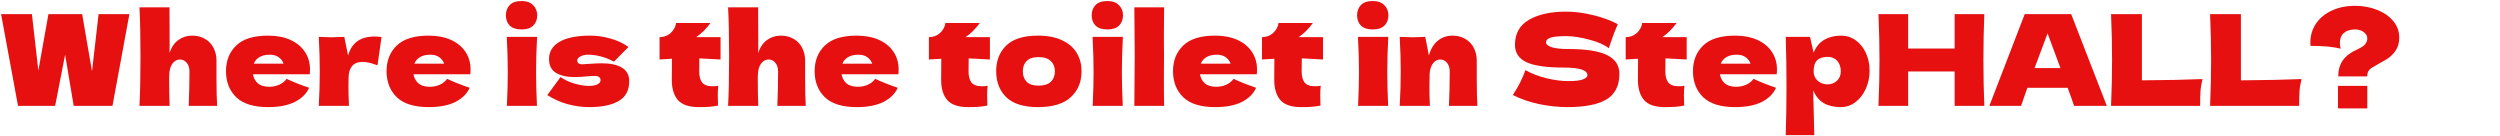 <svg width="2173" height="118" viewBox="0 0 2173 118" fill="none" xmlns="http://www.w3.org/2000/svg">
<path d="M2047 5.064C2053.95 5.064 2060.36 6.235 2066.21 8.577C2072.14 10.918 2076.82 14.175 2080.26 18.346C2083.7 22.517 2085.42 27.31 2085.42 32.725C2085.42 37.116 2084.36 40.885 2082.24 44.031C2080.11 47.178 2077.41 49.739 2074.11 51.715L2068.3 55.008C2065.15 56.764 2063.06 57.972 2062.04 58.63C2060.36 59.655 2059.18 60.789 2058.53 62.033C2057.87 63.277 2057.54 64.741 2057.54 66.424H2032.4C2032.4 60.862 2033.72 56.216 2036.35 52.483C2038.99 48.678 2043.41 45.385 2049.63 42.604C2052.42 41.36 2054.43 40.007 2055.67 38.543C2056.99 37.006 2057.65 35.287 2057.65 33.384C2057.65 31.262 2056.62 29.432 2054.57 27.896C2052.6 26.359 2050.07 25.59 2047 25.59C2042.83 25.59 2039.57 26.615 2037.23 28.664C2034.96 30.713 2033.83 33.603 2033.83 37.336C2033.83 38.799 2034.05 40.482 2034.49 42.385C2028.63 40.702 2019.89 39.86 2008.25 39.86C2008.18 39.202 2008.14 38.287 2008.14 37.116C2008.14 30.969 2009.75 25.481 2012.97 20.651C2016.27 15.748 2020.84 11.943 2026.69 9.235C2032.62 6.454 2039.39 5.064 2047 5.064ZM2057.65 94.195L2032.18 94.195V74.656L2057.65 74.656V94.195Z" fill="#E61010"/>
<path d="M1947.8 69.827C1969.02 69.68 1986.59 69.314 2000.49 68.729C1999.54 72.461 1998.95 76.047 1998.73 79.486C1998.52 82.926 1998.41 87.097 1998.41 92L1921.02 92C1921.6 77.803 1921.9 64.521 1921.9 52.154C1921.9 39.787 1921.6 26.505 1921.02 12.309L1947.8 12.309V69.827Z" fill="#E61010"/>
<path d="M1861.73 69.827C1882.95 69.68 1900.51 69.314 1914.41 68.729C1913.46 72.461 1912.88 76.047 1912.66 79.486C1912.44 82.926 1912.33 87.097 1912.33 92L1834.94 92C1835.53 77.803 1835.82 64.521 1835.82 52.154C1835.82 39.787 1835.53 26.505 1834.94 12.309L1861.73 12.309V69.827Z" fill="#E61010"/>
<path d="M1802.8 92C1801.41 87.829 1799.54 82.596 1797.2 76.303L1762.19 76.303L1756.7 92H1729.15L1759.88 12.309L1800.27 12.309L1831.23 92H1802.8ZM1790.94 59.179C1788.16 51.496 1785.31 43.812 1782.38 36.128L1779.75 28.993C1777.19 35.653 1773.42 45.715 1768.44 59.179L1790.94 59.179Z" fill="#E61010"/>
<path d="M1724.76 12.309C1724.25 24.676 1723.99 37.958 1723.99 52.154C1723.99 66.351 1724.25 79.633 1724.76 92H1698.96V62.143L1658.57 62.143V92H1632.77C1633.36 77.803 1633.65 64.521 1633.65 52.154C1633.65 39.787 1633.36 26.505 1632.77 12.309L1658.57 12.309V42.165L1698.96 42.165V12.309L1724.76 12.309Z" fill="#E61010"/>
<path d="M1600.13 30.969C1604.89 30.969 1609.17 32.323 1612.97 35.031C1616.78 37.738 1619.74 41.434 1621.86 46.117C1623.99 50.727 1625.05 55.813 1625.05 61.375C1625.05 66.863 1623.99 72.059 1621.86 76.962C1619.74 81.792 1616.74 85.707 1612.86 88.707C1609.06 91.634 1604.7 93.098 1599.8 93.098C1594.09 93.098 1589.19 91.927 1585.09 89.585C1581.07 87.17 1578.07 83.475 1576.09 78.499C1576.09 82.67 1576.24 89.365 1576.53 98.586C1576.82 107.514 1576.97 113.807 1576.97 117.466H1552.16C1552.6 103.855 1552.82 89.622 1552.82 74.766C1552.82 59.911 1552.6 45.678 1552.16 32.067H1573.24L1576.42 45.788C1578.47 40.665 1581.54 36.933 1585.64 34.592C1589.74 32.177 1594.57 30.969 1600.13 30.969ZM1588.39 73.34C1591.68 73.34 1594.42 72.315 1596.62 70.266C1598.89 68.144 1600.02 65.4 1600.02 62.033C1600.02 58.301 1599 55.264 1596.95 52.923C1594.9 50.581 1592.12 49.41 1588.6 49.41C1584.58 49.41 1581.54 50.398 1579.49 52.374C1577.45 54.276 1576.42 57.496 1576.42 62.033C1576.42 64.595 1577.08 66.753 1578.4 68.51C1579.71 70.193 1581.29 71.437 1583.12 72.242C1584.95 72.974 1586.7 73.34 1588.39 73.34Z" fill="#E61010"/>
<path d="M1530.69 64.558H1494.91C1495.49 67.778 1496.92 70.412 1499.19 72.461C1501.53 74.437 1504.82 75.425 1509.07 75.425C1512.14 75.425 1515.03 74.84 1517.74 73.669C1520.45 72.425 1522.6 70.705 1524.21 68.51C1529.12 70.925 1535.63 73.522 1543.75 76.303C1541.48 81.426 1537.35 85.524 1531.35 88.597C1525.42 91.597 1517.67 93.098 1508.08 93.098C1495.64 93.098 1486.42 90.244 1480.42 84.536C1474.49 78.755 1471.53 71.181 1471.53 61.814C1471.53 52.667 1474.49 45.239 1480.42 39.531C1486.35 33.823 1495.57 30.969 1508.08 30.969C1515.54 30.969 1522.02 32.213 1527.51 34.701C1533 37.189 1537.2 40.665 1540.13 45.129C1543.06 49.52 1544.52 54.569 1544.52 60.277C1544.52 62.18 1544.45 63.607 1544.3 64.558L1530.69 64.558ZM1509.62 47.544C1505.96 47.544 1502.96 48.239 1500.61 49.63C1498.27 51.02 1496.63 52.923 1495.68 55.338L1521.58 55.338C1520.7 52.996 1519.28 51.13 1517.3 49.739C1515.32 48.276 1512.76 47.544 1509.62 47.544Z" fill="#E61010"/>
<path d="M1466.07 51.715C1459.34 51.276 1453.19 50.947 1447.63 50.728L1447.52 62.363C1447.52 66.314 1448.36 69.425 1450.05 71.693C1451.8 73.888 1454.88 74.986 1459.27 74.986C1460.95 74.986 1462.56 74.84 1464.1 74.547C1463.8 77.255 1463.66 79.999 1463.66 82.78C1463.66 84.097 1463.73 87.097 1463.88 91.781C1460.66 92.366 1457.95 92.732 1455.75 92.878C1453.56 93.025 1450.7 93.098 1447.19 93.098C1438.63 93.098 1432.56 91.049 1428.97 86.951C1425.46 82.78 1423.7 76.999 1423.7 69.608L1423.81 51.057C1420.37 51.203 1416.79 51.423 1413.05 51.715V32.287C1416.86 32.287 1420.08 31.079 1422.71 28.664C1425.35 26.249 1426.92 23.359 1427.43 19.993L1457.29 19.993C1453.56 25.115 1449.42 29.213 1444.89 32.287H1466.07V51.715Z" fill="#E61010"/>
<path d="M1314.94 82.56C1317.43 78.828 1319.48 75.352 1321.09 72.132C1322.77 68.912 1324.38 65.18 1325.92 60.936C1331.11 63.936 1337.15 66.278 1344.03 67.961C1350.91 69.644 1357.31 70.485 1363.24 70.485C1369.31 70.485 1373.59 69.973 1376.08 68.949C1378.57 67.851 1379.81 66.68 1379.81 65.436C1379.81 60.972 1373.01 58.74 1359.4 58.74C1344.47 58.74 1333.64 57.203 1326.91 54.13C1320.17 50.983 1316.81 45.934 1316.81 38.982C1316.81 29.103 1320.9 21.822 1329.1 17.138C1337.3 12.455 1347.94 10.113 1361.04 10.113C1368.65 10.113 1376.45 11.101 1384.42 13.077C1392.47 14.98 1399.72 17.614 1406.16 20.98C1404.03 25.81 1401.8 31.701 1399.46 38.653C1399.02 40.116 1398.66 41.214 1398.36 41.946C1394.63 38.946 1389 36.458 1381.46 34.482C1373.92 32.433 1367.26 31.408 1361.48 31.408C1354.53 31.408 1349.85 31.884 1347.43 32.835C1345.02 33.713 1343.81 35.031 1343.81 36.787C1343.81 38.543 1345.46 39.97 1348.75 41.068C1352.11 42.092 1356.94 42.604 1363.24 42.604C1378.75 42.604 1390.02 44.397 1397.05 47.983C1404.07 51.496 1407.58 56.911 1407.58 64.229C1407.58 74.474 1403.85 81.865 1396.39 86.402C1388.92 90.865 1377.62 93.097 1362.47 93.097C1354.35 93.097 1346.08 92.219 1337.66 90.463C1329.25 88.634 1321.67 85.999 1314.94 82.56Z" fill="#E61010"/>
<path d="M1259.45 92C1259.89 81.243 1260.11 71.327 1260.11 62.253C1260.11 59.033 1259.31 56.472 1257.7 54.569C1256.16 52.667 1254.18 51.715 1251.77 51.715C1249.35 51.715 1247.3 52.813 1245.62 55.008C1243.94 57.13 1242.95 60.058 1242.66 63.79C1242.51 69.351 1242.44 73.303 1242.44 75.645C1242.44 80.621 1242.58 86.073 1242.88 92H1216.64C1217.23 81.462 1217.52 71.51 1217.52 62.143C1217.52 52.776 1217.23 42.751 1216.64 32.067C1221.47 32.286 1225.17 32.396 1227.73 32.396C1230.44 32.396 1234.13 32.286 1238.82 32.067L1242 48.203C1243.68 42.349 1246.32 38.031 1249.9 35.25C1253.49 32.396 1257.66 30.969 1262.42 30.969C1266.81 30.969 1270.61 31.957 1273.83 33.933C1277.05 35.836 1279.47 38.433 1281.08 41.726C1282.76 45.02 1283.6 48.715 1283.6 52.813V68.62C1283.6 78.352 1283.78 86.146 1284.15 92L1259.45 92Z" fill="#E61010"/>
<path d="M1193.19 25.591C1188.58 25.591 1185.14 24.456 1182.87 22.188C1180.68 19.919 1179.58 16.956 1179.58 13.297C1179.58 9.711 1180.68 6.747 1182.87 4.406C1185.14 2.064 1188.58 0.893 1193.19 0.893C1197.58 0.893 1200.95 2.1 1203.29 4.515C1205.63 6.857 1206.8 9.784 1206.8 13.297C1206.8 16.956 1205.67 19.919 1203.4 22.188C1201.13 24.456 1197.73 25.591 1193.19 25.591ZM1180.46 92C1180.97 80.218 1181.23 70.486 1181.23 62.802C1181.23 53.655 1180.93 43.41 1180.35 32.067H1206.69C1206.11 42.971 1205.81 53.216 1205.81 62.802C1205.81 70.852 1206.07 80.584 1206.58 92H1180.46Z" fill="#E61010"/>
<path d="M1149.95 51.715C1143.22 51.276 1137.07 50.947 1131.51 50.728L1131.4 62.363C1131.4 66.314 1132.24 69.425 1133.93 71.693C1135.68 73.888 1138.76 74.986 1143.15 74.986C1144.83 74.986 1146.44 74.84 1147.98 74.547C1147.68 77.255 1147.54 79.999 1147.54 82.78C1147.54 84.097 1147.61 87.097 1147.76 91.781C1144.54 92.366 1141.83 92.732 1139.64 92.878C1137.44 93.025 1134.59 93.098 1131.07 93.098C1122.51 93.098 1116.44 91.049 1112.85 86.951C1109.34 82.78 1107.58 76.999 1107.58 69.608L1107.69 51.057C1104.25 51.203 1100.67 51.423 1096.94 51.715V32.287C1100.74 32.287 1103.96 31.079 1106.6 28.664C1109.23 26.249 1110.8 23.359 1111.32 19.993L1141.17 19.993C1137.44 25.115 1133.31 29.213 1128.77 32.287H1149.95V51.715Z" fill="#E61010"/>
<path d="M1078.76 64.558H1042.97C1043.56 67.778 1044.99 70.412 1047.25 72.461C1049.6 74.437 1052.89 75.425 1057.13 75.425C1060.21 75.425 1063.1 74.84 1065.8 73.669C1068.51 72.425 1070.67 70.705 1072.28 68.51C1077.18 70.925 1083.7 73.522 1091.82 76.303C1089.55 81.426 1085.42 85.524 1079.42 88.597C1073.49 91.597 1065.73 93.098 1056.15 93.098C1043.71 93.098 1034.48 90.244 1028.48 84.536C1022.56 78.755 1019.59 71.181 1019.59 61.814C1019.59 52.667 1022.56 45.239 1028.48 39.531C1034.41 33.823 1043.63 30.969 1056.15 30.969C1063.61 30.969 1070.09 32.213 1075.57 34.701C1081.06 37.189 1085.27 40.665 1088.2 45.129C1091.12 49.52 1092.59 54.569 1092.59 60.277C1092.59 62.18 1092.51 63.607 1092.37 64.558L1078.76 64.558ZM1057.68 47.544C1054.02 47.544 1051.02 48.239 1048.68 49.63C1046.34 51.02 1044.69 52.923 1043.74 55.338L1069.65 55.338C1068.77 52.996 1067.34 51.13 1065.37 49.739C1063.39 48.276 1060.83 47.544 1057.68 47.544Z" fill="#E61010"/>
<path d="M1011.75 48.093C1011.68 52.484 1011.64 59.216 1011.64 68.29C1011.64 79.194 1011.72 87.097 1011.86 92H985.959L986.069 79.596C986.215 65.985 986.288 55.484 986.288 48.093C986.288 41.068 986.215 31.116 986.069 18.236L985.959 6.381L1011.86 6.381C1011.72 16.773 1011.64 25.261 1011.64 31.847C1011.64 39.165 1011.68 44.58 1011.75 48.093Z" fill="#E61010"/>
<path d="M962.507 25.591C957.896 25.591 954.457 24.456 952.189 22.188C949.993 19.919 948.896 16.956 948.896 13.297C948.896 9.711 949.993 6.747 952.189 4.406C954.457 2.064 957.896 0.893 962.507 0.893C966.897 0.893 970.264 2.1 972.605 4.515C974.947 6.857 976.118 9.784 976.118 13.297C976.118 16.956 974.984 19.919 972.715 22.188C970.447 24.456 967.044 25.591 962.507 25.591ZM949.774 92C950.286 80.218 950.542 70.486 950.542 62.802C950.542 53.655 950.249 43.41 949.664 32.067H976.008C975.423 42.971 975.13 53.216 975.13 62.802C975.13 70.852 975.386 80.584 975.898 92H949.774Z" fill="#E61010"/>
<path d="M902.319 93.098C889.805 93.098 880.585 90.244 874.657 84.536C868.803 78.755 865.876 71.181 865.876 61.814C865.876 52.667 868.803 45.239 874.657 39.531C880.585 33.823 889.805 30.969 902.319 30.969C910.734 30.969 917.759 32.36 923.394 35.14C929.102 37.848 933.31 41.544 936.017 46.227C938.725 50.837 940.079 56.033 940.079 61.814C940.079 71.254 936.932 78.828 930.639 84.536C924.419 90.244 914.979 93.098 902.319 93.098ZM902.758 74.437C907.514 74.437 911.064 73.303 913.405 71.034C915.747 68.766 916.918 65.729 916.918 61.924C916.918 58.338 915.747 55.411 913.405 53.142C911.064 50.801 907.514 49.63 902.758 49.63C898.001 49.63 894.525 50.764 892.33 53.032C890.135 55.301 889.037 58.265 889.037 61.924C889.037 65.729 890.135 68.766 892.33 71.034C894.525 73.303 898.001 74.437 902.758 74.437Z" fill="#E61010"/>
<path d="M860.421 51.715C853.689 51.276 847.542 50.947 841.98 50.728L841.87 62.363C841.87 66.314 842.712 69.425 844.395 71.693C846.151 73.888 849.225 74.986 853.615 74.986C855.299 74.986 856.908 74.84 858.445 74.547C858.152 77.255 858.006 79.999 858.006 82.78C858.006 84.097 858.079 87.097 858.226 91.781C855.006 92.366 852.298 92.732 850.103 92.878C847.908 93.025 845.054 93.098 841.541 93.098C832.979 93.098 826.905 91.049 823.32 86.951C819.807 82.78 818.051 76.999 818.051 69.608L818.161 51.057C814.721 51.203 811.135 51.423 807.403 51.715V32.287C811.209 32.287 814.428 31.079 817.063 28.664C819.697 26.249 821.271 23.359 821.783 19.993L851.64 19.993C847.908 25.115 843.773 29.213 839.236 32.287H860.421V51.715Z" fill="#E61010"/>
<path d="M767.25 64.558H731.465C732.051 67.778 733.478 70.412 735.746 72.461C738.088 74.437 741.381 75.425 745.625 75.425C748.699 75.425 751.589 74.84 754.297 73.669C757.005 72.425 759.163 70.705 760.773 68.51C765.676 70.925 772.189 73.522 780.312 76.303C778.043 81.426 773.909 85.524 767.908 88.597C761.981 91.597 754.224 93.098 744.638 93.098C732.197 93.098 722.977 90.244 716.976 84.536C711.049 78.755 708.085 71.181 708.085 61.814C708.085 52.667 711.049 45.239 716.976 39.531C722.904 33.823 732.124 30.969 744.638 30.969C752.102 30.969 758.578 32.213 764.066 34.701C769.555 37.189 773.763 40.665 776.69 45.129C779.617 49.52 781.08 54.569 781.08 60.277C781.08 62.18 781.007 63.607 780.861 64.558L767.25 64.558ZM746.174 47.544C742.515 47.544 739.515 48.239 737.173 49.63C734.832 51.02 733.185 52.923 732.234 55.338L758.139 55.338C757.261 52.996 755.834 51.13 753.858 49.739C751.882 48.276 749.321 47.544 746.174 47.544Z" fill="#E61010"/>
<path d="M675.67 92C676.109 81.243 676.328 71.327 676.328 62.253C676.328 59.033 675.523 56.472 673.913 54.569C672.377 52.667 670.401 51.715 667.986 51.715C665.425 51.715 663.229 52.959 661.4 55.447C659.644 57.935 658.766 61.338 658.766 65.656L658.656 65.436C658.656 77.364 658.802 86.219 659.095 92H632.86C633.446 81.462 633.739 67.192 633.739 49.191C633.739 31.189 633.446 16.919 632.86 6.381L658.985 6.381L659.095 40.19L658.985 46.007C660.741 40.885 663.339 37.116 666.779 34.701C670.291 32.213 674.243 30.969 678.633 30.969C683.024 30.969 686.829 31.957 690.049 33.933C693.269 35.836 695.684 38.433 697.294 41.727C698.977 45.02 699.818 48.715 699.818 52.813V68.62C699.818 78.352 700.001 86.146 700.367 92H675.67Z" fill="#E61010"/>
<path d="M626.308 51.715C619.575 51.276 613.428 50.947 607.867 50.728L607.757 62.363C607.757 66.314 608.599 69.425 610.282 71.693C612.038 73.888 615.111 74.986 619.502 74.986C621.185 74.986 622.795 74.84 624.332 74.547C624.039 77.255 623.893 79.999 623.893 82.78C623.893 84.097 623.966 87.097 624.112 91.781C620.893 92.366 618.185 92.732 615.99 92.878C613.794 93.025 610.94 93.098 607.428 93.098C598.866 93.098 592.792 91.049 589.206 86.951C585.694 82.78 583.938 76.999 583.938 69.608L584.047 51.057C580.608 51.203 577.022 51.423 573.29 51.715V32.287C577.095 32.287 580.315 31.079 582.95 28.664C585.584 26.249 587.157 23.359 587.67 19.993L617.526 19.993C613.794 25.115 609.66 29.213 605.123 32.287H626.308V51.715Z" fill="#E61010"/>
<path d="M512.239 93.098C506.092 93.098 499.835 92.256 493.469 90.573C487.176 88.817 481.248 86.182 475.687 82.67L487.212 66.973C490.578 69.388 494.64 71.29 499.396 72.681C504.153 73.998 508.251 74.657 511.69 74.657C514.983 74.657 517.508 74.218 519.264 73.34C521.094 72.388 522.008 71.181 522.008 69.717C522.008 68.546 521.569 67.632 520.691 66.973C519.813 66.314 518.606 65.985 517.069 65.985C516.118 65.985 515.02 66.022 513.776 66.095C512.605 66.168 511.654 66.241 510.922 66.314C507.117 66.753 503.202 66.973 499.177 66.973C492.664 66.973 487.358 65.766 483.26 63.351C479.236 60.863 477.223 56.838 477.223 51.276C477.223 44.837 480.26 39.86 486.334 36.348C492.408 32.762 501.336 30.969 513.117 30.969C518.898 30.969 524.716 31.811 530.57 33.494C536.498 35.104 541.73 37.555 546.267 40.848L533.644 53.581C529.473 51.386 525.558 49.849 521.899 48.971C518.313 48.02 514.691 47.544 511.032 47.544C508.47 47.544 506.275 48.056 504.446 49.081C502.616 50.105 501.701 51.276 501.701 52.593C501.701 53.618 502.067 54.423 502.799 55.008C503.604 55.594 504.629 55.886 505.873 55.886C507.117 55.886 508.836 55.777 511.032 55.557C516.374 55.191 520.362 55.008 522.996 55.008C530.607 55.008 536.498 56.289 540.669 58.85C544.84 61.411 546.926 65.326 546.926 70.595C546.926 78.499 543.852 84.243 537.705 87.829C531.558 91.341 523.069 93.098 512.239 93.098Z" fill="#E61010"/>
<path d="M453.332 25.591C448.722 25.591 445.282 24.456 443.014 22.188C440.818 19.919 439.721 16.956 439.721 13.297C439.721 9.711 440.818 6.747 443.014 4.406C445.282 2.064 448.722 0.893 453.332 0.893C457.723 0.893 461.089 2.1 463.43 4.515C465.772 6.857 466.943 9.784 466.943 13.297C466.943 16.956 465.809 19.919 463.54 22.188C461.272 24.456 457.869 25.591 453.332 25.591ZM440.599 92C441.111 80.218 441.367 70.486 441.367 62.802C441.367 53.655 441.075 43.41 440.489 32.067H466.833C466.248 42.971 465.955 53.216 465.955 62.802C465.955 70.852 466.211 80.584 466.723 92H440.599Z" fill="#E61010"/>
<path d="M395.176 64.558H359.392C359.978 67.778 361.405 70.412 363.673 72.461C366.015 74.437 369.308 75.425 373.552 75.425C376.626 75.425 379.516 74.84 382.224 73.669C384.931 72.425 387.09 70.705 388.7 68.51C393.603 70.925 400.116 73.522 408.239 76.303C405.97 81.426 401.836 85.524 395.835 88.597C389.908 91.597 382.151 93.098 372.564 93.098C360.124 93.098 350.903 90.244 344.903 84.536C338.975 78.755 336.012 71.181 336.012 61.814C336.012 52.667 338.975 45.239 344.903 39.531C350.83 33.823 360.051 30.969 372.564 30.969C380.028 30.969 386.505 32.213 391.993 34.701C397.481 37.189 401.689 40.665 404.616 45.129C407.543 49.52 409.007 54.569 409.007 60.277C409.007 62.18 408.934 63.607 408.788 64.558L395.176 64.558ZM374.101 47.544C370.442 47.544 367.442 48.239 365.1 49.63C362.758 51.02 361.112 52.923 360.161 55.338L386.066 55.338C385.188 52.996 383.761 51.13 381.785 49.739C379.809 48.276 377.248 47.544 374.101 47.544Z" fill="#E61010"/>
<path d="M302.546 48.313C305.62 37.263 313.267 31.738 325.488 31.738C327.61 31.738 329.659 31.884 331.635 32.177L328.122 56.765C322.853 54.789 318.536 53.801 315.169 53.801C310.998 53.801 307.925 55.045 305.949 57.533C303.973 60.021 302.985 63.351 302.985 67.522V67.412L302.875 74.657C302.875 79.853 303.022 85.634 303.315 92H277.08C277.666 81.462 277.958 71.51 277.958 62.143C277.958 52.777 277.666 42.751 277.08 32.067C281.91 32.287 285.605 32.396 288.167 32.396C290.874 32.396 294.57 32.287 299.253 32.067L302.546 48.313Z" fill="#E61010"/>
<path d="M255.609 64.558H219.825C220.41 67.778 221.837 70.412 224.106 72.461C226.447 74.437 229.74 75.425 233.985 75.425C237.058 75.425 239.949 74.84 242.656 73.669C245.364 72.425 247.523 70.705 249.133 68.51C254.036 70.925 260.549 73.522 268.671 76.303C266.403 81.426 262.268 85.524 256.268 88.597C250.34 91.597 242.583 93.098 232.997 93.098C220.557 93.098 211.336 90.244 205.335 84.536C199.408 78.755 196.444 71.181 196.444 61.814C196.444 52.667 199.408 45.239 205.335 39.531C211.263 33.823 220.483 30.969 232.997 30.969C240.461 30.969 246.937 32.213 252.426 34.701C257.914 37.189 262.122 40.665 265.049 45.129C267.976 49.52 269.44 54.569 269.44 60.277C269.44 62.18 269.367 63.607 269.22 64.558L255.609 64.558ZM234.534 47.544C230.875 47.544 227.874 48.239 225.533 49.63C223.191 51.02 221.544 52.923 220.593 55.338L246.498 55.338C245.62 52.996 244.193 51.13 242.217 49.739C240.242 48.276 237.68 47.544 234.534 47.544Z" fill="#E61010"/>
<path d="M164.029 92C164.468 81.243 164.688 71.327 164.688 62.253C164.688 59.033 163.883 56.472 162.273 54.569C160.736 52.667 158.76 51.715 156.345 51.715C153.784 51.715 151.589 52.959 149.759 55.447C148.003 57.935 147.125 61.338 147.125 65.656L147.015 65.436C147.015 77.364 147.161 86.219 147.454 92H121.22C121.805 81.462 122.098 67.192 122.098 49.191C122.098 31.189 121.805 16.919 121.22 6.381L147.344 6.381L147.454 40.19L147.344 46.007C149.101 40.885 151.698 37.116 155.138 34.701C158.65 32.213 162.602 30.969 166.993 30.969C171.383 30.969 175.189 31.957 178.409 33.933C181.628 35.836 184.043 38.433 185.653 41.727C187.336 45.02 188.178 48.715 188.178 52.813V68.62C188.178 78.352 188.361 86.146 188.727 92H164.029Z" fill="#E61010"/>
<path d="M79.979 62.033L85.687 12.309L112.47 12.309L97.761 92H64.063L56.598 47.544L47.927 92L15.655 92L0.946 12.309L27.73 12.309L33.328 61.375L42.109 12.309L71.417 12.309L79.979 62.033Z" fill="#E61010"/>
</svg>
